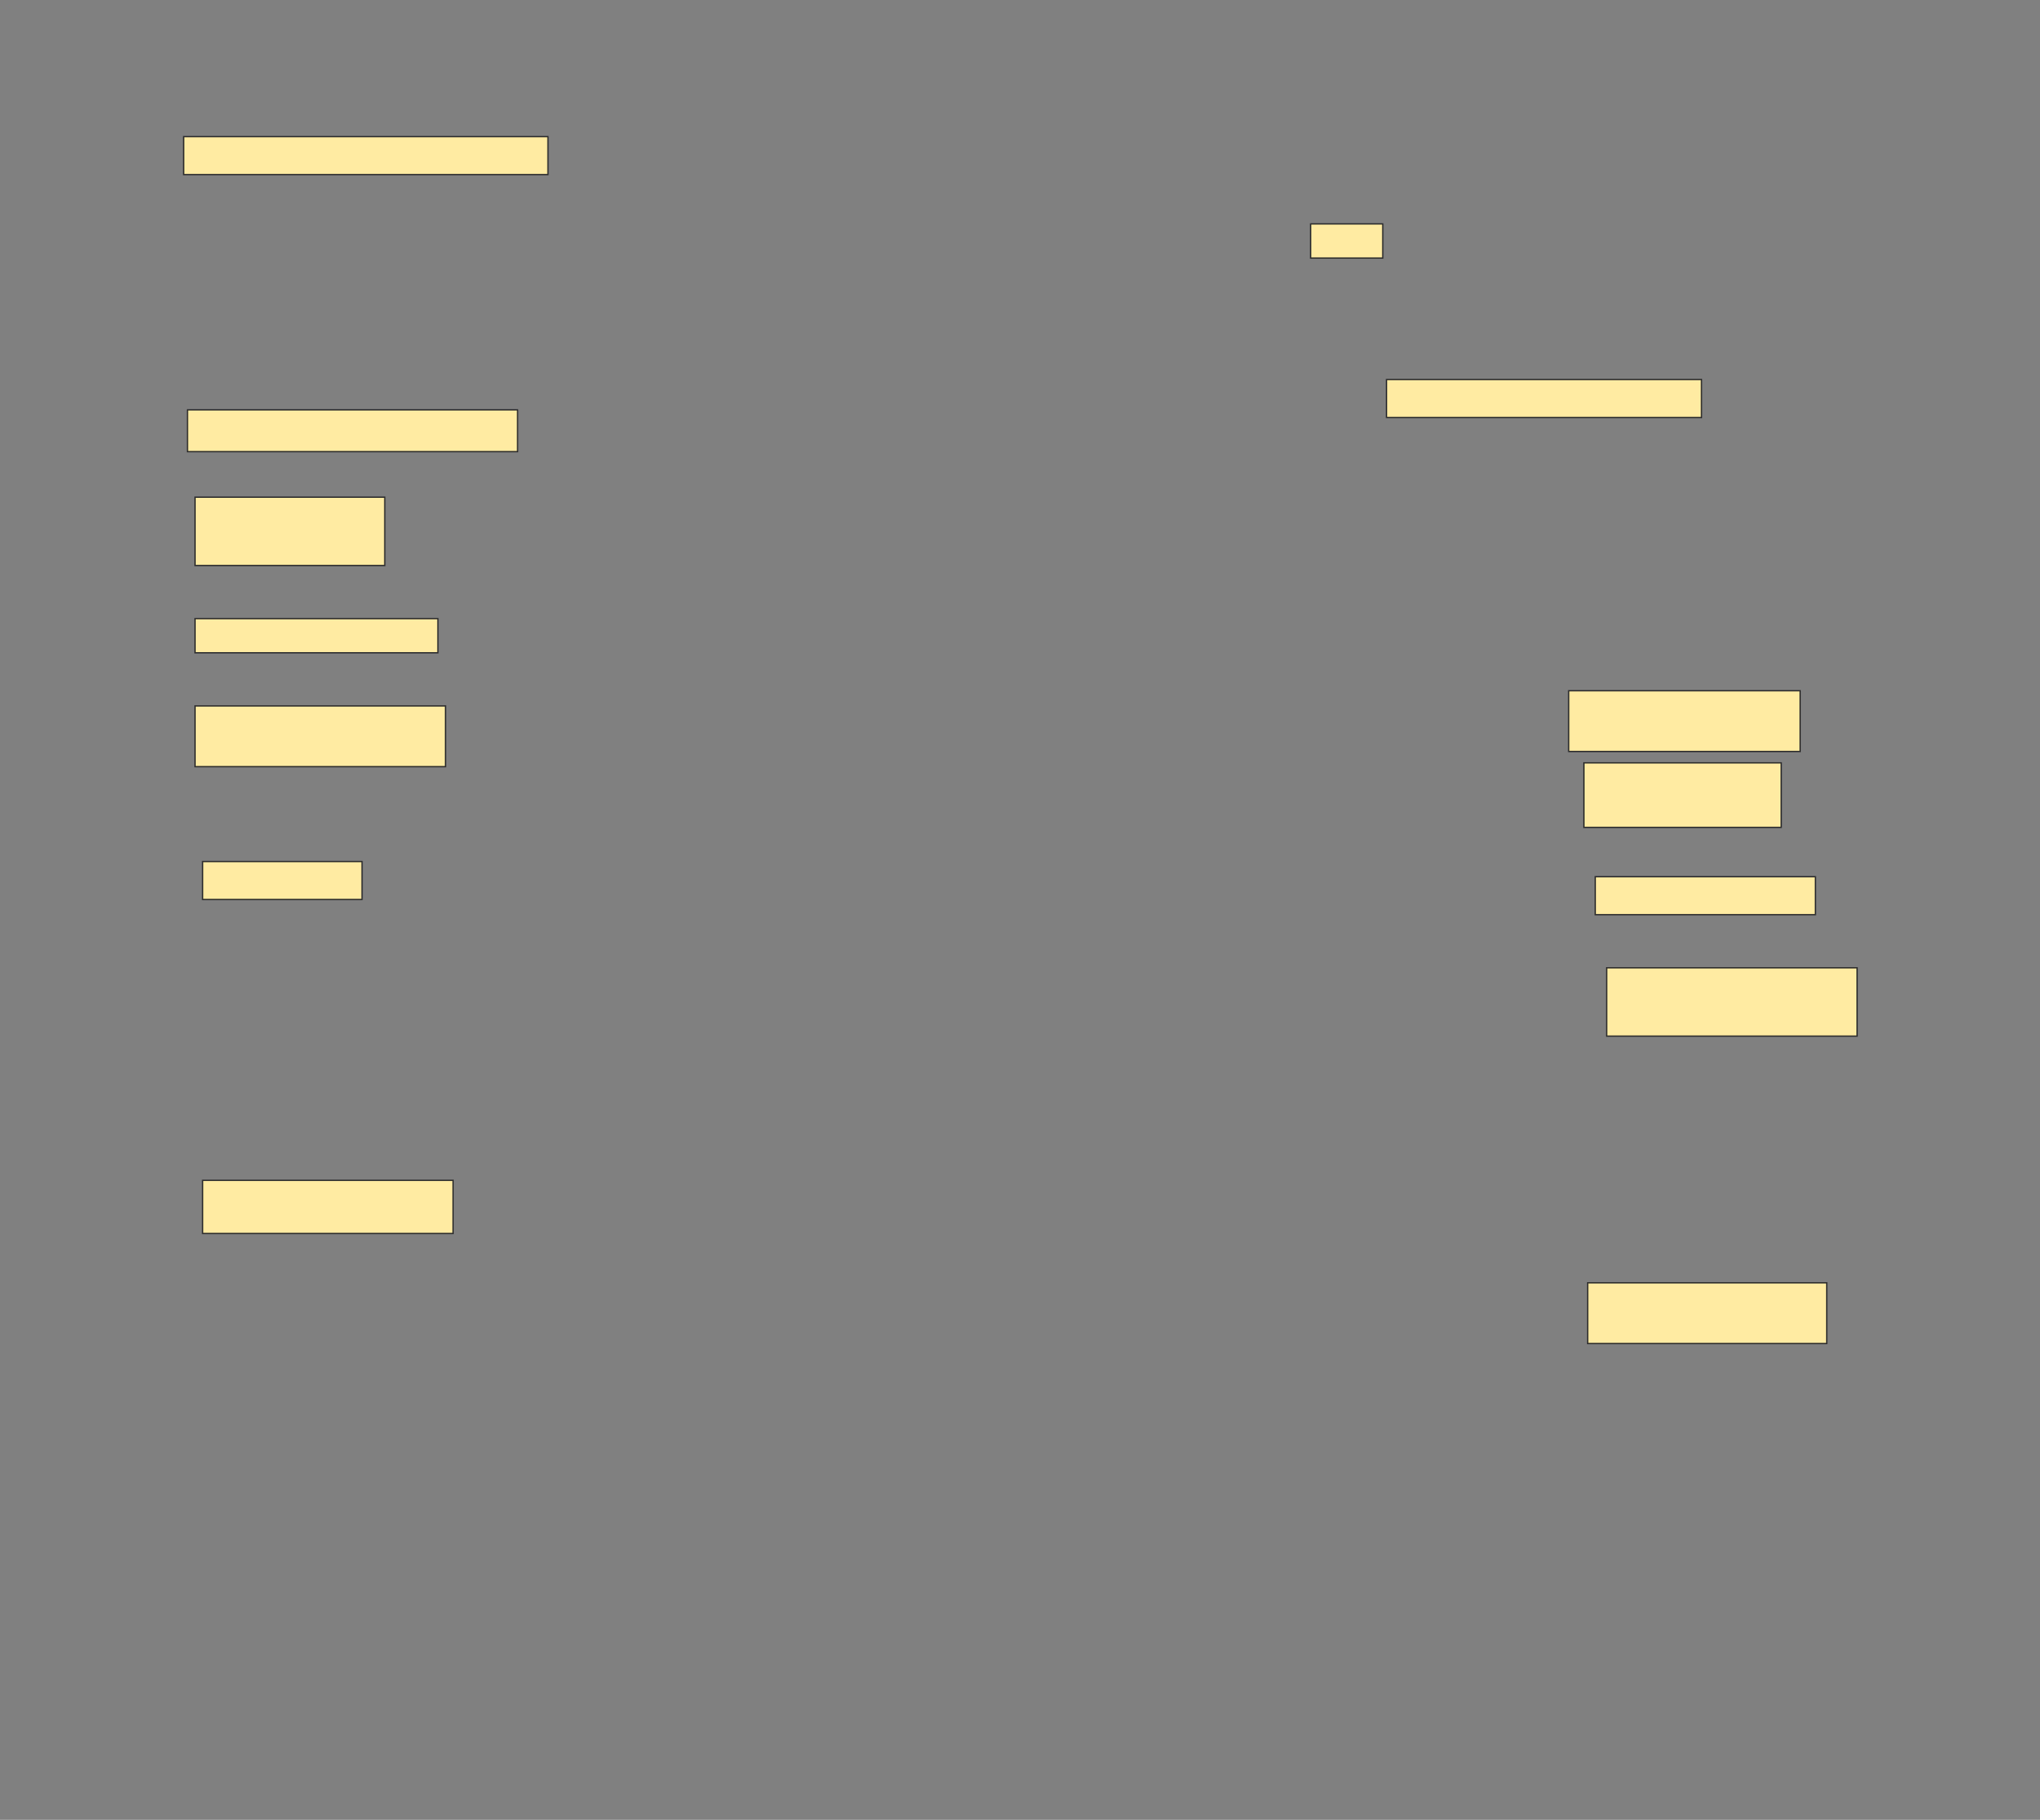 <svg height="1370" width="1536" xmlns="http://www.w3.org/2000/svg">
 <rect width="100%" height="100%" fill="#808080" stroke="none"/>
 <!-- Created with Image Occlusion Enhanced -->
 <g>
  <title>Labels</title>
 </g>
 <g>
  <title>Masks</title>
  <rect fill="#FFEBA2" height="28.571" id="3ca5fef21f814e90932a8323e2b58efe-ao-1" stroke="#2D2D2D" width="274.286" x="138.286" y="102.857"/>
  <rect fill="#FFEBA2" height="25.714" id="3ca5fef21f814e90932a8323e2b58efe-ao-2" stroke="#2D2D2D" width="54.286" x="986.857" y="168.571"/>
  <rect fill="#FFEBA2" height="28.571" id="3ca5fef21f814e90932a8323e2b58efe-ao-3" stroke="#2D2D2D" width="237.143" x="1044" y="285.714"/>
  <rect fill="#FFEBA2" height="31.429" id="3ca5fef21f814e90932a8323e2b58efe-ao-4" stroke="#2D2D2D" width="248.571" x="141.143" y="308.571"/>
  <rect fill="#FFEBA2" height="51.429" id="3ca5fef21f814e90932a8323e2b58efe-ao-5" stroke="#2D2D2D" width="142.857" x="146.857" y="374.286"/>
  <rect fill="#FFEBA2" height="25.714" id="3ca5fef21f814e90932a8323e2b58efe-ao-6" stroke="#2D2D2D" width="182.857" x="146.857" y="465.714"/>
  <rect fill="#FFEBA2" height="45.714" id="3ca5fef21f814e90932a8323e2b58efe-ao-7" stroke="#2D2D2D" width="174.286" x="1181.143" y="520"/>
  <rect fill="#FFEBA2" height="45.714" id="3ca5fef21f814e90932a8323e2b58efe-ao-8" stroke="#2D2D2D" width="188.571" x="146.857" y="531.429"/>
  <rect fill="#FFEBA2" height="48.571" id="3ca5fef21f814e90932a8323e2b58efe-ao-9" stroke="#2D2D2D" width="148.571" x="1192.572" y="574.286"/>
  <rect fill="#FFEBA2" height="28.571" id="3ca5fef21f814e90932a8323e2b58efe-ao-10" stroke="#2D2D2D" width="165.714" x="1201.143" y="660"/>
  <rect fill="#FFEBA2" height="28.571" id="3ca5fef21f814e90932a8323e2b58efe-ao-11" stroke="#2D2D2D" width="120" x="152.572" y="648.571"/>
  <rect fill="#FFEBA2" height="51.429" id="3ca5fef21f814e90932a8323e2b58efe-ao-12" stroke="#2D2D2D" width="188.571" x="1209.714" y="728.571"/>
  
  <rect fill="#FFEBA2" height="40" id="3ca5fef21f814e90932a8323e2b58efe-ao-14" stroke="#2D2D2D" width="188.571" x="152.572" y="888.571"/>
  <rect fill="#FFEBA2" height="45.714" id="3ca5fef21f814e90932a8323e2b58efe-ao-15" stroke="#2D2D2D" width="180" x="1195.429" y="965.714"/>
 </g>
</svg>